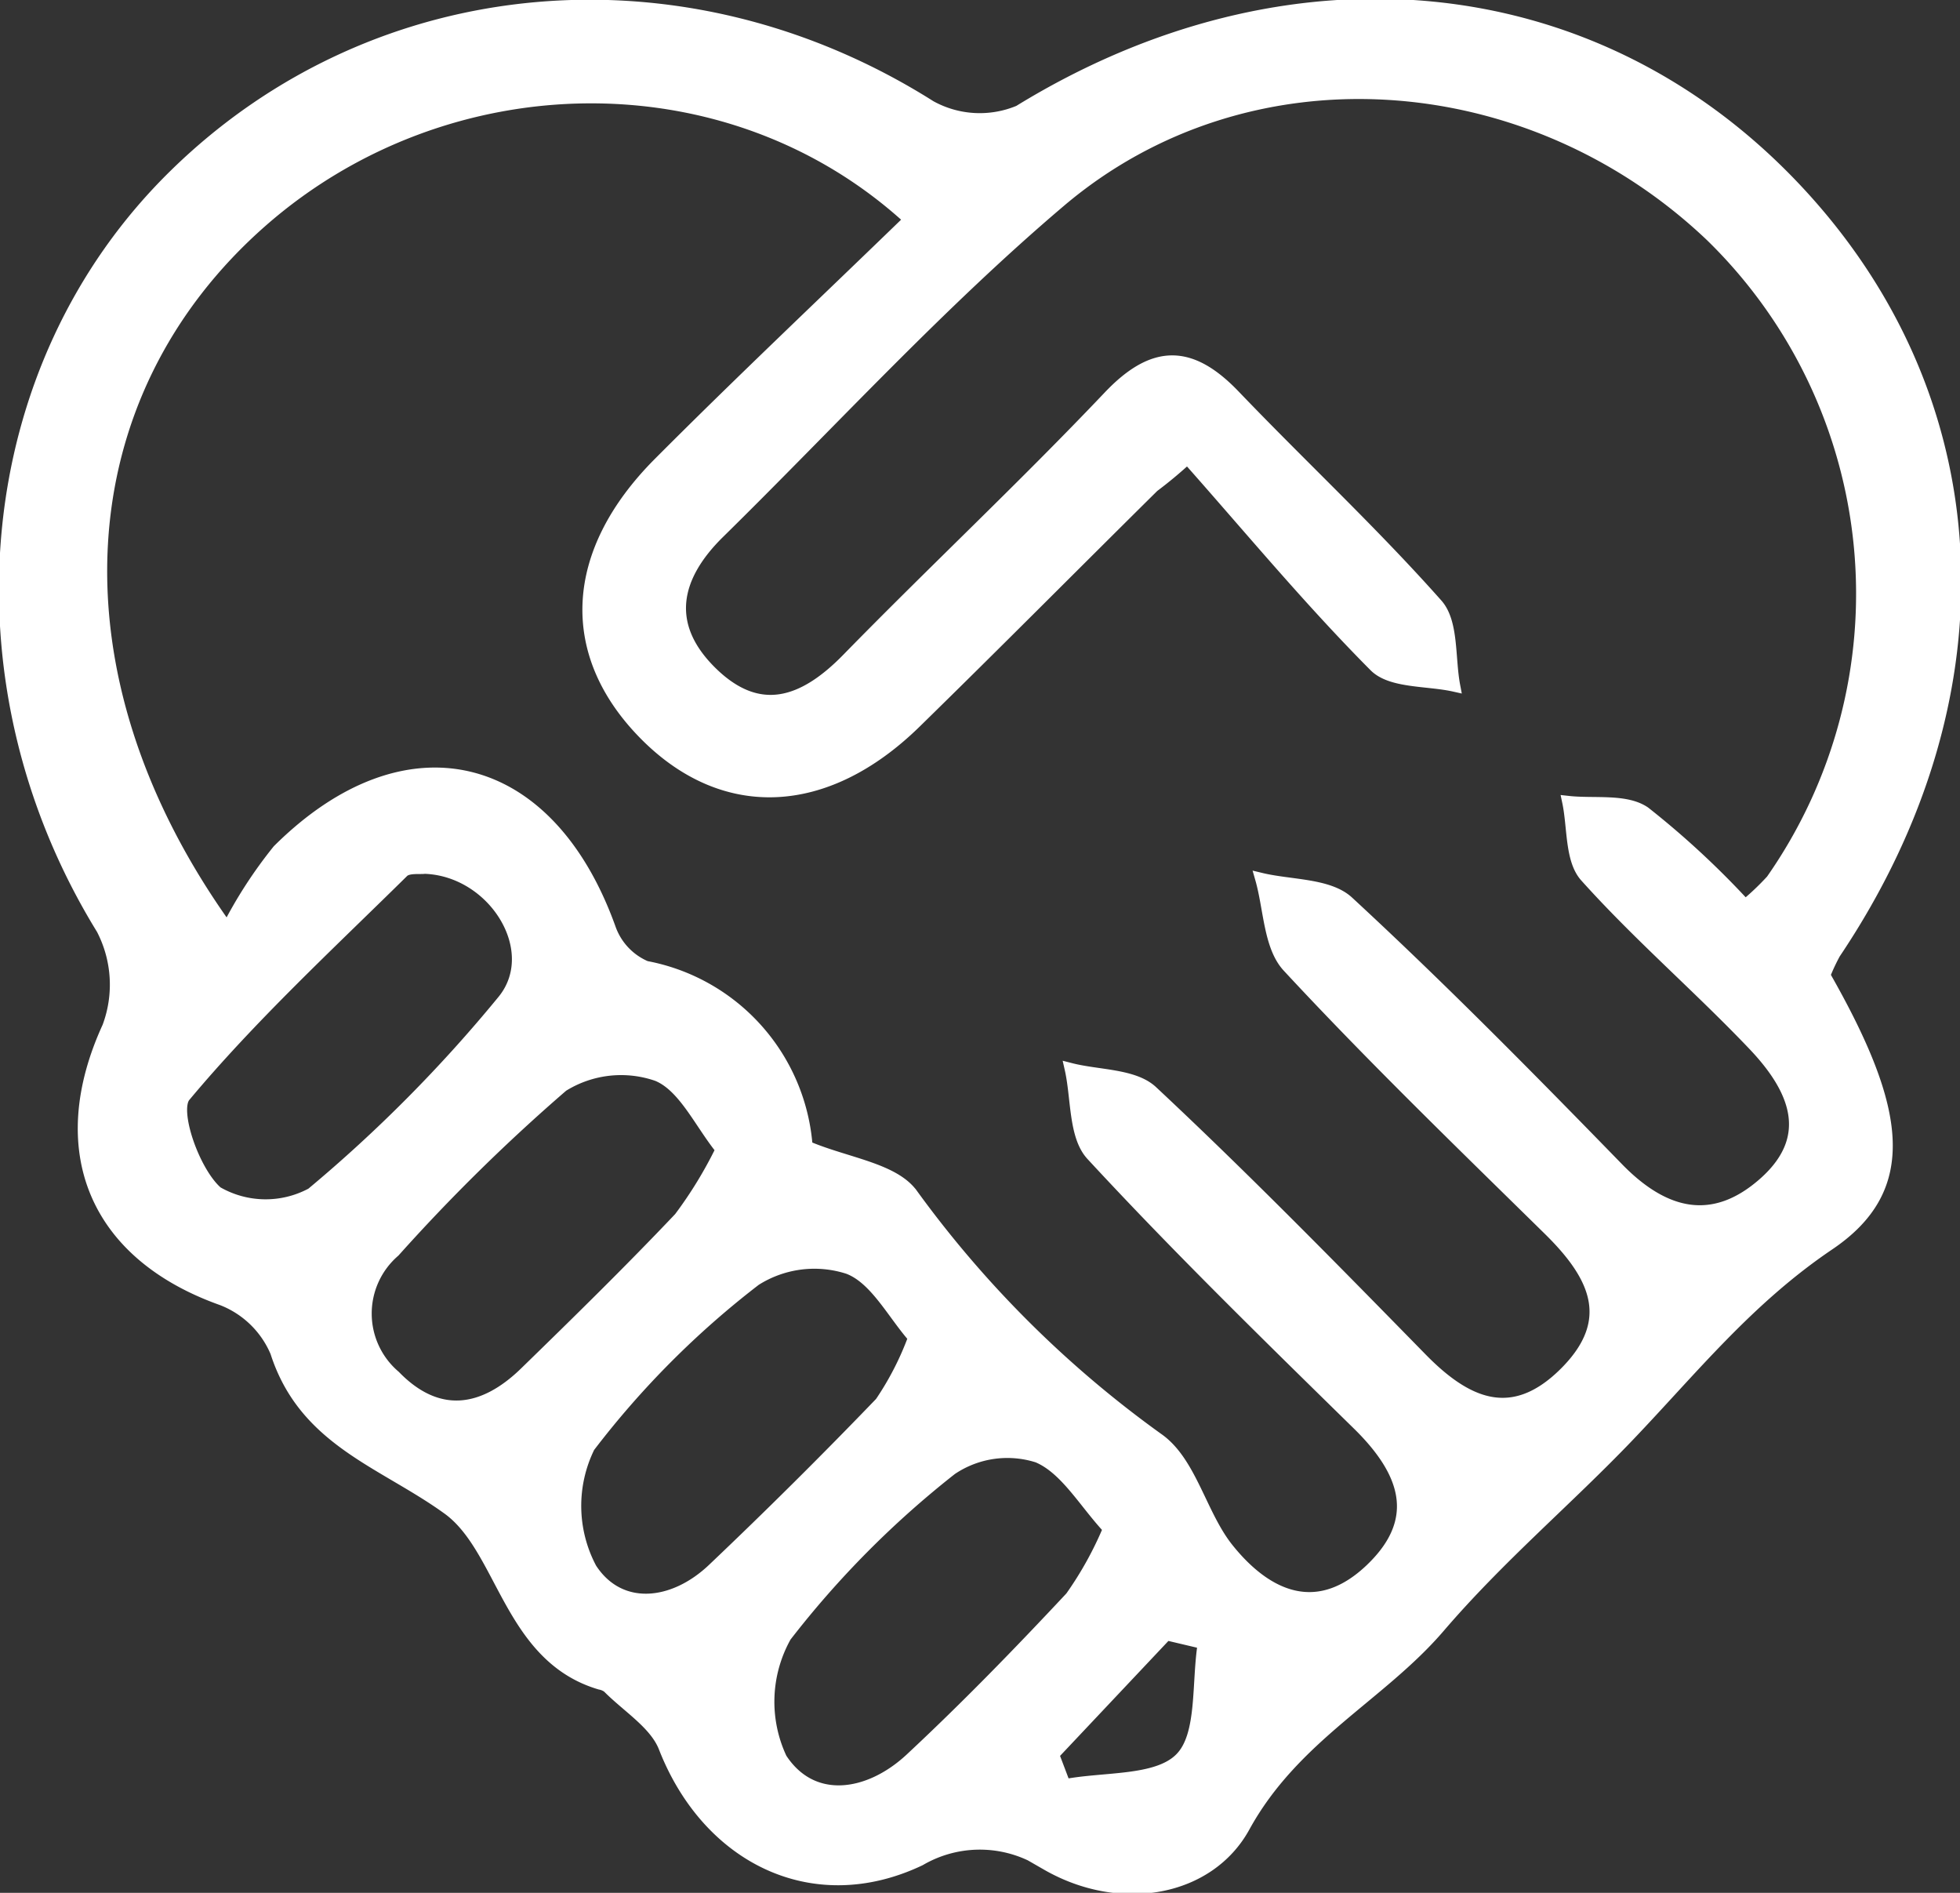 <svg xmlns="http://www.w3.org/2000/svg" xmlns:xlink="http://www.w3.org/1999/xlink" width="82.858" height="80" viewBox="0 0 82.858 80">
  <rect x="0" y="0" width="82.858" height="80" fill="#333333" stroke="none"/>
  <defs>
    <clipPath id="clip-path">
      <rect id="Rectangle_110" data-name="Rectangle 110" width="82.858" height="80" fill="#fff"/>
    </clipPath>
  </defs>
  <g id="Group_489" data-name="Group 489" style="isolation: isolate">
    <g id="Group_488" data-name="Group 488" clip-path="url(#clip-path)">
      <g id="Group_487" data-name="Group 487" transform="translate(0 0)">
        <g id="Group_486" data-name="Group 486" clip-path="url(#clip-path)">
          <g id="Group_485" data-name="Group 485" transform="translate(0 0)" style="mix-blend-mode: darken;isolation: isolate">
            <g id="Group_484" data-name="Group 484" transform="translate(0 0)">
              <g id="Group_483" data-name="Group 483" clip-path="url(#clip-path)">
                <path id="Path_1713" data-name="Path 1713" d="M77.174,41.272c3.266,5.724,3.7,9.009.194,11.376-3.42,2.31-5.761,5.25-8.488,8.105-2.584,2.7-5.446,5.1-7.988,8.064-2.487,2.9-6.151,4.623-8.245,8.438-1.486,2.708-5.214,3.393-8.336,1.6a5.019,5.019,0,0,0-5.372-.194c-4.519,2.149-8.979-.1-10.8-4.763-.392-1-1.561-1.706-2.382-2.538a.794.794,0,0,0-.339-.147c-3.85-1.14-4.095-5.7-6.426-7.39-2.754-1.993-6.065-2.878-7.269-6.631a4.081,4.081,0,0,0-2.276-2.213c-5.415-1.92-7.209-6.331-4.827-11.522a5.106,5.106,0,0,0-.251-4.144c-6.452-10.477-5.237-23.771,3.1-31.9C16.007-.926,28.991-2.025,39.382,4.543a4.306,4.306,0,0,0,3.745.207c11.317-6.959,24.157-5.8,32.7,3.142,8.49,8.887,9.178,21.443,1.783,32.449a8.427,8.427,0,0,0-.433.931M38.509,9.329c-7.635-7.007-19.571-6.773-27.377.059C2.8,16.685,1.905,28.524,9.662,39.3a19.1,19.1,0,0,1,2.149-3.316c5.417-5.387,11.434-3.914,14.025,3.313a2.76,2.76,0,0,0,1.518,1.615,8.364,8.364,0,0,1,6.8,7.6c1.656.709,3.679.927,4.463,2.026A45.887,45.887,0,0,0,49.052,60.9c1.36,1,1.772,3.2,2.909,4.614,1.661,2.071,3.821,3,6.06.847,2.216-2.13,1.419-4.166-.549-6.1-3.814-3.739-7.64-7.474-11.264-11.394-.743-.8-.621-2.407-.9-3.641,1.167.3,2.672.233,3.444.955,3.9,3.645,7.64,7.465,11.378,11.281,1.9,1.944,3.852,2.832,6.079.614,2.267-2.258,1.222-4.19-.684-6.062-3.722-3.657-7.476-7.287-11.021-11.108-.794-.856-.783-2.458-1.143-3.716,1.246.3,2.852.219,3.677.979,3.921,3.621,7.673,7.429,11.4,11.257,1.968,2.025,4.052,2.527,6.2.617,2.247-2,1.211-4.087-.455-5.836-2.311-2.427-4.868-4.623-7.1-7.112-.634-.706-.516-2.086-.743-3.157,1.1.123,2.435-.106,3.238.446a36.472,36.472,0,0,1,4.249,3.935,11.174,11.174,0,0,0,1.122-1.066A21.118,21.118,0,0,0,72.4,10.034C64.689,2.685,52.785,1.839,44.864,8.56c-5.1,4.327-9.644,9.309-14.426,14.009-1.87,1.838-2.34,3.877-.346,5.863,2.041,2.032,3.943,1.353,5.786-.533,3.646-3.73,7.459-7.3,11.048-11.081,1.908-2.012,3.468-1.966,5.31-.044,2.836,2.961,5.845,5.761,8.561,8.824.676.763.511,2.271.733,3.437-1.143-.255-2.665-.133-3.361-.832-2.78-2.793-5.3-5.841-7.92-8.793a18.1,18.1,0,0,1-1.44,1.2c-3.356,3.32-6.68,6.671-10.055,9.97-3.8,3.717-8.12,3.882-11.452.5-3.356-3.408-3.178-7.662.616-11.466,3.416-3.425,6.938-6.745,10.591-10.284m-7.96,39.3c-.9-1.11-1.584-2.672-2.714-3.132a4.668,4.668,0,0,0-4,.45,77.632,77.632,0,0,0-7.117,6.991,3.473,3.473,0,0,0,.018,5.274c1.819,1.872,3.744,1.579,5.515-.144,2.209-2.15,4.413-4.308,6.533-6.544a17.884,17.884,0,0,0,1.762-2.9m8.141,7.953c-.887-1-1.631-2.5-2.781-2.933a4.657,4.657,0,0,0-3.928.5A37.828,37.828,0,0,0,24.953,61.2a5.645,5.645,0,0,0,.08,5.147c1.2,1.849,3.466,1.635,5.162.024q3.621-3.438,7.086-7.038a12.619,12.619,0,0,0,1.409-2.746m8.237,8.077c-1.029-1.1-1.822-2.539-3.009-3.038a4.225,4.225,0,0,0-3.648.525,40.4,40.4,0,0,0-7.011,7.063,5.651,5.651,0,0,0-.185,5.17c1.319,2.019,3.718,1.649,5.479.006,2.344-2.185,4.583-4.488,6.772-6.83a15.031,15.031,0,0,0,1.6-2.9M18.006,36.732c-.207.031-.706-.048-.919.162-3.144,3.1-6.405,6.11-9.226,9.485-.519.621.39,3.218,1.366,4.061a4.109,4.109,0,0,0,4,.058,60.764,60.764,0,0,0,8.1-8.168c1.7-2.11-.4-5.5-3.325-5.6M50.936,69.5l-1.575-.372-4.787,5.077q.245.645.489,1.291c1.682-.324,3.9-.119,4.892-1.124.975-.983.7-3.2.981-4.872" transform="translate(-0.05 -0.05)" fill="#fff"/>
                <path id="Path_1714" data-name="Path 1714" d="M77.174,41.272c3.266,5.724,3.7,9.009.194,11.376-3.42,2.31-5.761,5.25-8.488,8.105-2.584,2.7-5.446,5.1-7.988,8.064-2.487,2.9-6.151,4.623-8.245,8.438-1.486,2.708-5.214,3.393-8.336,1.6a5.019,5.019,0,0,0-5.372-.194c-4.519,2.149-8.979-.1-10.8-4.763-.392-1-1.561-1.706-2.382-2.538a.794.794,0,0,0-.339-.147c-3.85-1.14-4.095-5.7-6.426-7.39-2.754-1.993-6.065-2.878-7.269-6.631a4.081,4.081,0,0,0-2.276-2.213c-5.415-1.92-7.209-6.331-4.827-11.522a5.106,5.106,0,0,0-.251-4.144c-6.452-10.477-5.237-23.771,3.1-31.9C16.007-.926,28.991-2.025,39.382,4.543a4.306,4.306,0,0,0,3.745.207c11.317-6.959,24.157-5.8,32.7,3.142,8.49,8.887,9.178,21.443,1.783,32.449A8.427,8.427,0,0,0,77.174,41.272ZM38.509,9.329c-7.635-7.007-19.571-6.773-27.377.059C2.8,16.685,1.905,28.524,9.662,39.3a19.1,19.1,0,0,1,2.149-3.316c5.417-5.387,11.434-3.914,14.025,3.313a2.76,2.76,0,0,0,1.518,1.615,8.364,8.364,0,0,1,6.8,7.6c1.656.709,3.679.927,4.463,2.026A45.887,45.887,0,0,0,49.052,60.9c1.36,1,1.772,3.2,2.909,4.614,1.661,2.071,3.821,3,6.06.847,2.216-2.13,1.419-4.166-.549-6.1-3.814-3.739-7.64-7.474-11.264-11.394-.743-.8-.621-2.407-.9-3.641,1.167.3,2.672.233,3.444.955,3.9,3.645,7.64,7.465,11.378,11.281,1.9,1.944,3.852,2.832,6.079.614,2.267-2.258,1.222-4.19-.684-6.062-3.722-3.657-7.476-7.287-11.021-11.108-.794-.856-.783-2.458-1.143-3.716,1.246.3,2.852.219,3.677.979,3.921,3.621,7.673,7.429,11.4,11.257,1.968,2.025,4.052,2.527,6.2.617,2.247-2,1.211-4.087-.455-5.836-2.311-2.427-4.868-4.623-7.1-7.112-.634-.706-.516-2.086-.743-3.157,1.1.123,2.435-.106,3.238.446a36.472,36.472,0,0,1,4.249,3.935,11.174,11.174,0,0,0,1.122-1.066A21.118,21.118,0,0,0,72.4,10.034C64.689,2.685,52.785,1.839,44.864,8.56c-5.1,4.327-9.644,9.309-14.426,14.009-1.87,1.838-2.34,3.877-.346,5.863,2.041,2.032,3.943,1.353,5.786-.533,3.646-3.73,7.459-7.3,11.048-11.081,1.908-2.012,3.468-1.966,5.31-.044,2.836,2.961,5.845,5.761,8.561,8.824.676.763.511,2.271.733,3.437-1.143-.255-2.665-.133-3.361-.832-2.78-2.793-5.3-5.841-7.92-8.793a18.1,18.1,0,0,1-1.44,1.2c-3.356,3.32-6.68,6.671-10.055,9.97-3.8,3.717-8.12,3.882-11.452.5-3.356-3.408-3.178-7.662.616-11.466C31.334,16.188,34.856,12.868,38.509,9.329Zm-7.96,39.3c-.9-1.11-1.584-2.672-2.714-3.132a4.668,4.668,0,0,0-4,.45,77.632,77.632,0,0,0-7.117,6.991,3.473,3.473,0,0,0,.018,5.274c1.819,1.872,3.744,1.579,5.515-.144,2.209-2.15,4.413-4.308,6.533-6.544A17.884,17.884,0,0,0,30.55,48.632Zm8.141,7.953c-.887-1-1.631-2.5-2.781-2.933a4.657,4.657,0,0,0-3.928.5A37.828,37.828,0,0,0,24.953,61.2a5.645,5.645,0,0,0,.08,5.147c1.2,1.849,3.466,1.635,5.162.024q3.621-3.438,7.086-7.038A12.619,12.619,0,0,0,38.69,56.585Zm8.237,8.077c-1.029-1.1-1.822-2.539-3.009-3.038a4.225,4.225,0,0,0-3.648.525,40.4,40.4,0,0,0-7.011,7.063,5.651,5.651,0,0,0-.185,5.17c1.319,2.019,3.718,1.649,5.479.006,2.344-2.185,4.583-4.488,6.772-6.83A15.031,15.031,0,0,0,46.928,64.662ZM18.006,36.732c-.207.031-.706-.048-.919.162-3.144,3.1-6.405,6.11-9.226,9.485-.519.621.39,3.218,1.366,4.061a4.109,4.109,0,0,0,4,.058,60.764,60.764,0,0,0,8.1-8.168C23.036,40.22,20.932,36.834,18.006,36.732ZM50.936,69.5l-1.575-.372-4.787,5.077q.245.645.489,1.291c1.682-.324,3.9-.119,4.892-1.124C50.93,73.394,50.66,71.179,50.936,69.5Z" transform="translate(-0.05 -0.05)" fill="#fff" stroke="#fff" stroke-miterlimit="10" stroke-width="0.5"/>
              </g>
            </g>
          </g>
        </g>
      </g>
    </g>
  </g>
</svg>
